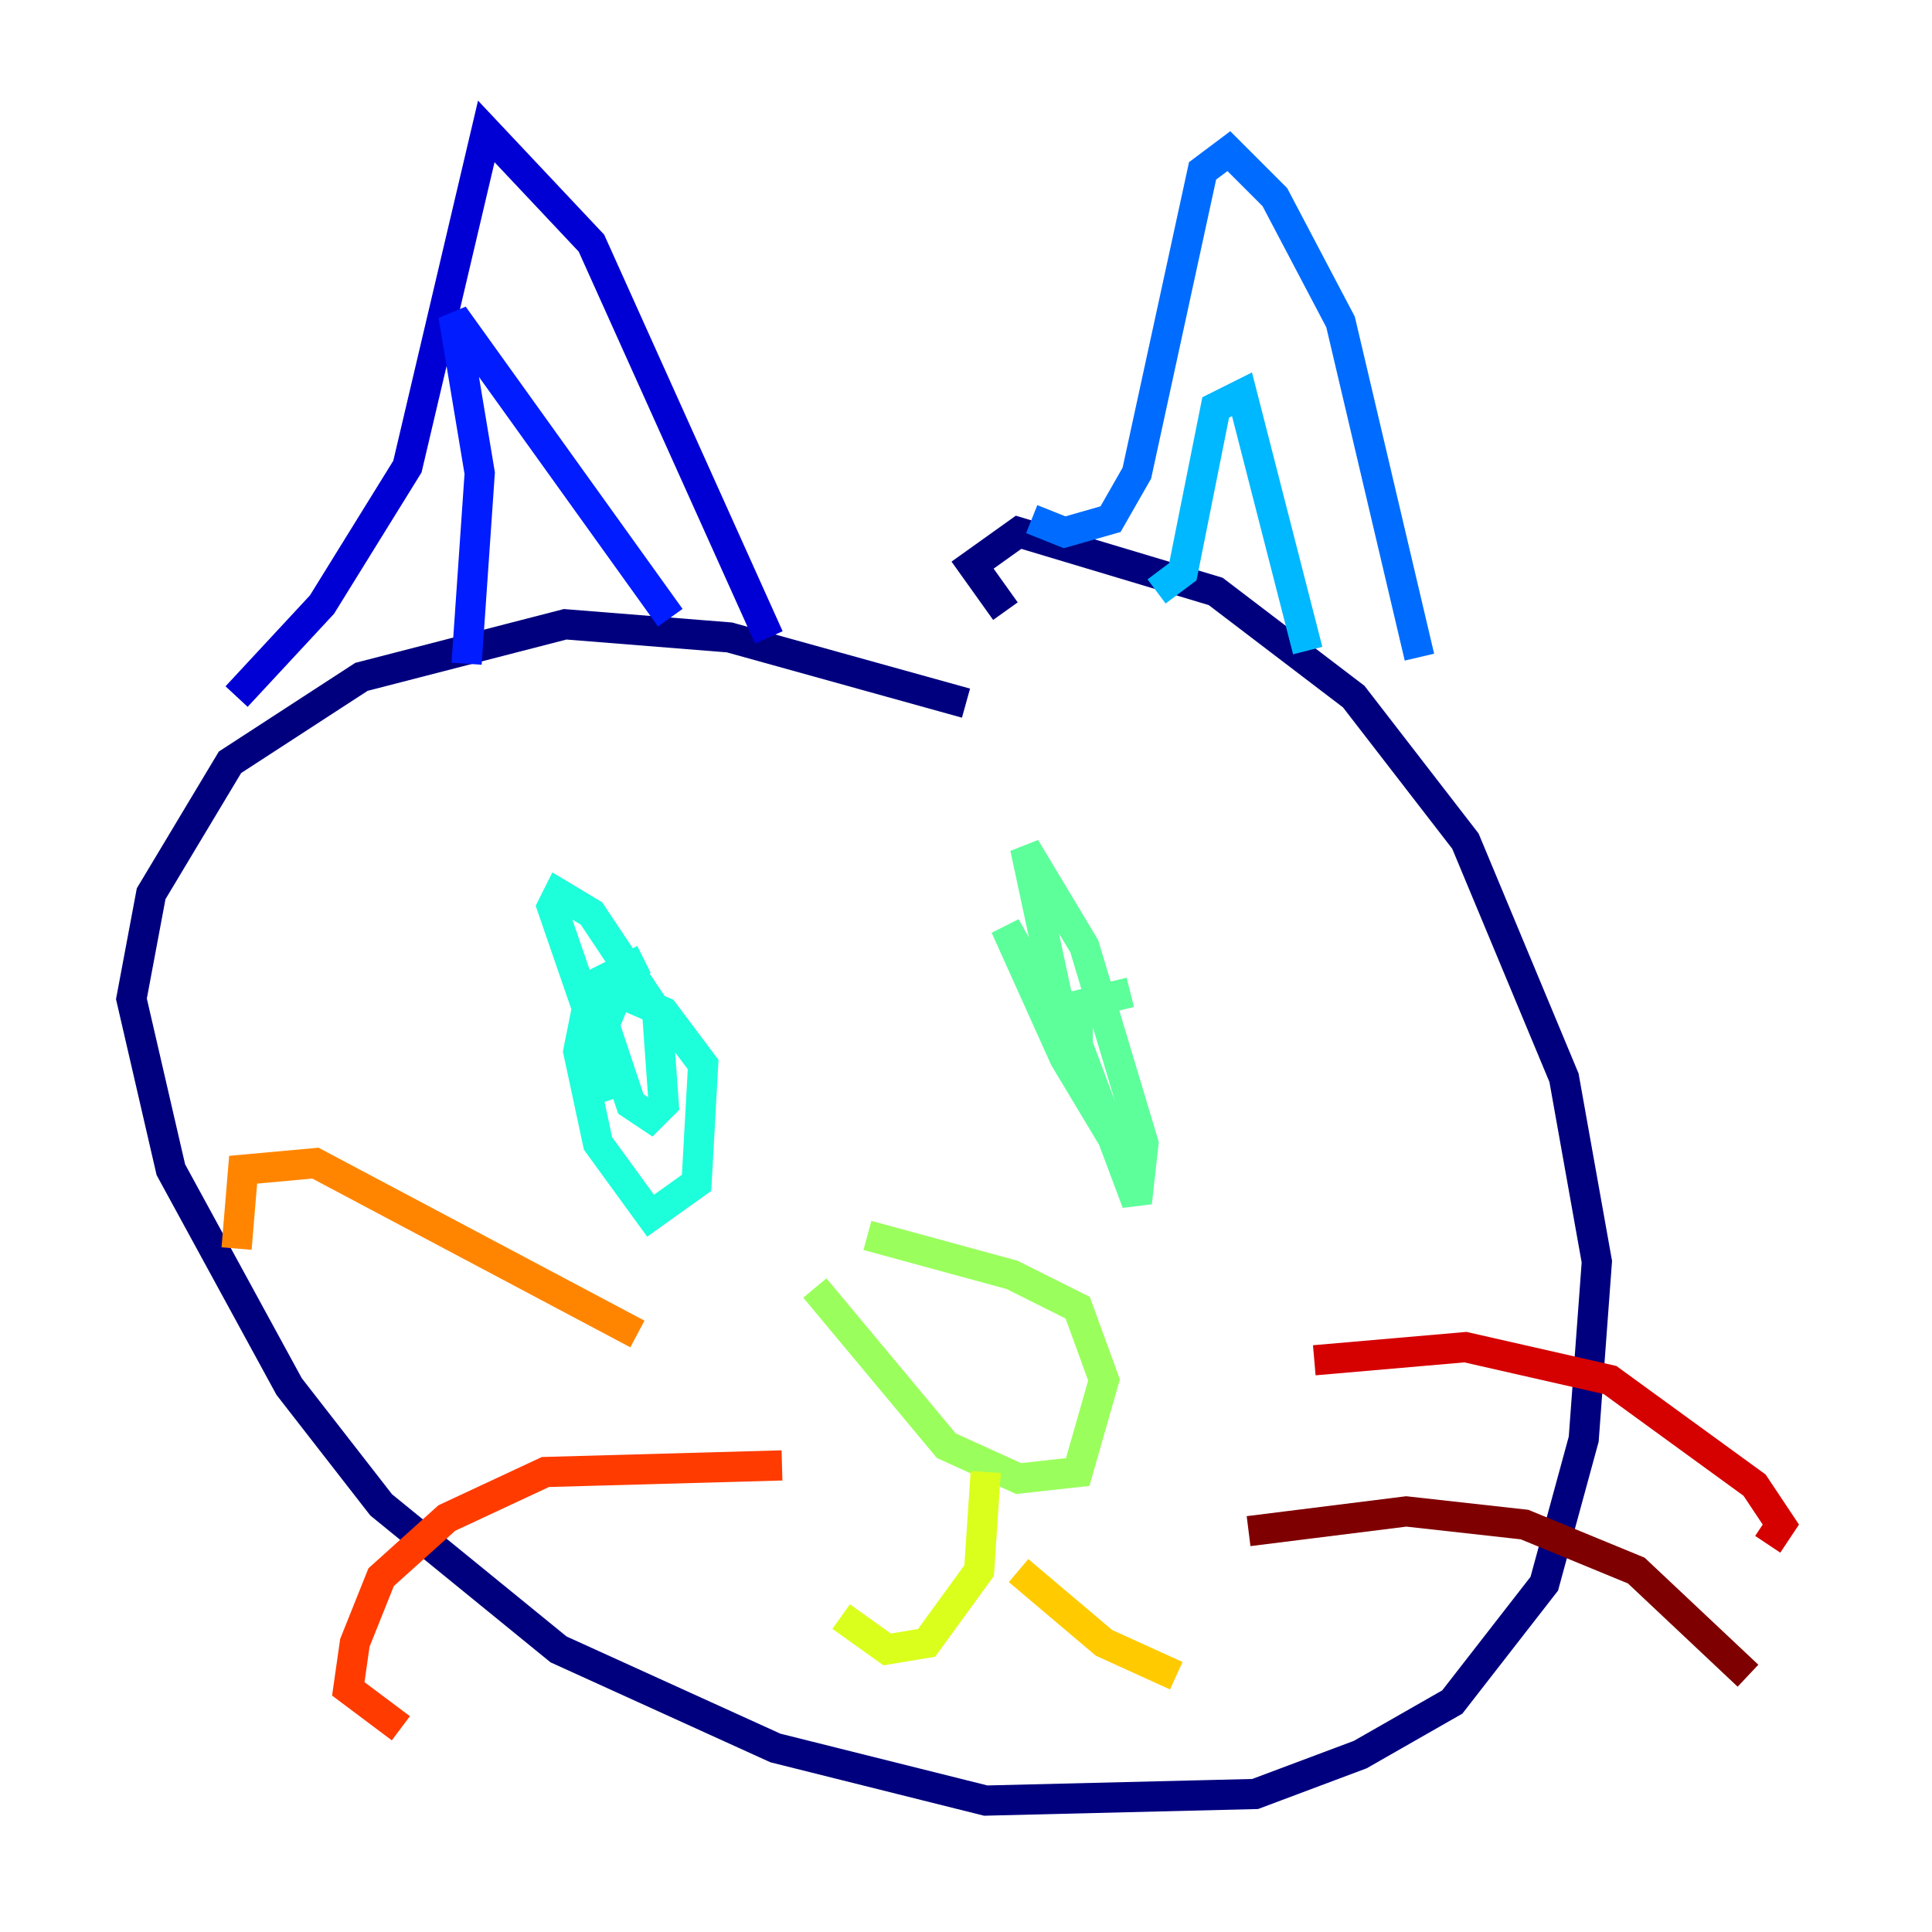 <?xml version="1.0" encoding="utf-8" ?>
<svg baseProfile="tiny" height="128" version="1.2" viewBox="0,0,128,128" width="128" xmlns="http://www.w3.org/2000/svg" xmlns:ev="http://www.w3.org/2001/xml-events" xmlns:xlink="http://www.w3.org/1999/xlink"><defs /><polyline fill="none" points="64.0,46.585 48.327,42.231 37.442,41.361 23.946,44.843 15.238,50.503 10.014,59.211 8.707,66.177 11.32,77.497 19.157,91.864 25.252,99.701 37.007,109.279 51.374,115.809 65.306,119.293 83.156,118.857 90.122,116.245 96.218,112.762 102.313,104.925 104.925,95.347 105.796,83.592 103.619,71.401 97.088,55.728 89.687,46.15 80.544,39.184 67.483,35.265 64.435,37.442 66.612,40.49" stroke="#00007f" stroke-width="2" /><polyline fill="none" points="15.674,46.15 21.333,40.054 26.993,30.912 32.218,8.707 39.184,16.109 50.939,42.231" stroke="#0000d5" stroke-width="2" /><polyline fill="none" points="44.408,40.925 30.041,20.898 31.782,31.347 30.912,43.973" stroke="#001cff" stroke-width="2" /><polyline fill="none" points="68.354,34.395 70.531,35.265 73.578,34.395 75.32,31.347 79.674,11.32 81.415,10.014 84.463,13.061 88.816,21.333 94.041,43.537" stroke="#006cff" stroke-width="2" /><polyline fill="none" points="86.639,43.102 82.286,26.122 80.544,26.993 78.367,37.878 76.626,39.184" stroke="#00b8ff" stroke-width="2" /><polyline fill="none" points="42.667,63.565 39.184,65.306 38.313,69.66 39.619,75.755 43.102,80.544 46.15,78.367 46.585,70.531 43.973,67.048 40.925,65.742 40.054,67.918 41.796,73.143 43.102,74.014 43.973,73.143 43.537,67.048 39.184,60.517 37.007,59.211 36.571,60.082 40.925,72.707" stroke="#1cffda" stroke-width="2" /><polyline fill="none" points="74.884,65.742 71.401,66.612 71.401,69.225 75.32,79.674 75.755,75.755 71.837,62.694 67.918,56.163 70.531,68.354 66.612,61.388 70.531,70.095 73.143,74.449 73.578,73.143" stroke="#5cff9a" stroke-width="2" /><polyline fill="none" points="53.986,85.333 62.694,95.782 67.483,97.959 71.401,97.524 73.143,91.429 71.401,86.639 67.048,84.463 57.469,81.85" stroke="#9aff5c" stroke-width="2" /><polyline fill="none" points="65.306,97.524 64.871,104.054 61.388,108.844 58.776,109.279 55.728,107.102" stroke="#daff1c" stroke-width="2" /><polyline fill="none" points="67.483,104.054 73.143,108.844 77.932,111.02" stroke="#ffcb00" stroke-width="2" /><polyline fill="none" points="42.231,88.381 20.898,77.061 16.109,77.497 15.674,82.721" stroke="#ff8500" stroke-width="2" /><polyline fill="none" points="51.809,97.088 36.136,97.524 29.605,100.571 25.252,104.49 23.51,108.844 23.075,111.891 26.558,114.503" stroke="#ff3b00" stroke-width="2" /><polyline fill="none" points="87.075,90.122 97.088,89.252 106.667,91.429 116.245,98.395 117.986,101.007 117.116,102.313" stroke="#d50000" stroke-width="2" /><polyline fill="none" points="82.721,101.442 93.17,100.136 101.007,101.007 108.408,104.054 115.809,111.02" stroke="#7f0000" stroke-width="2" /></svg>